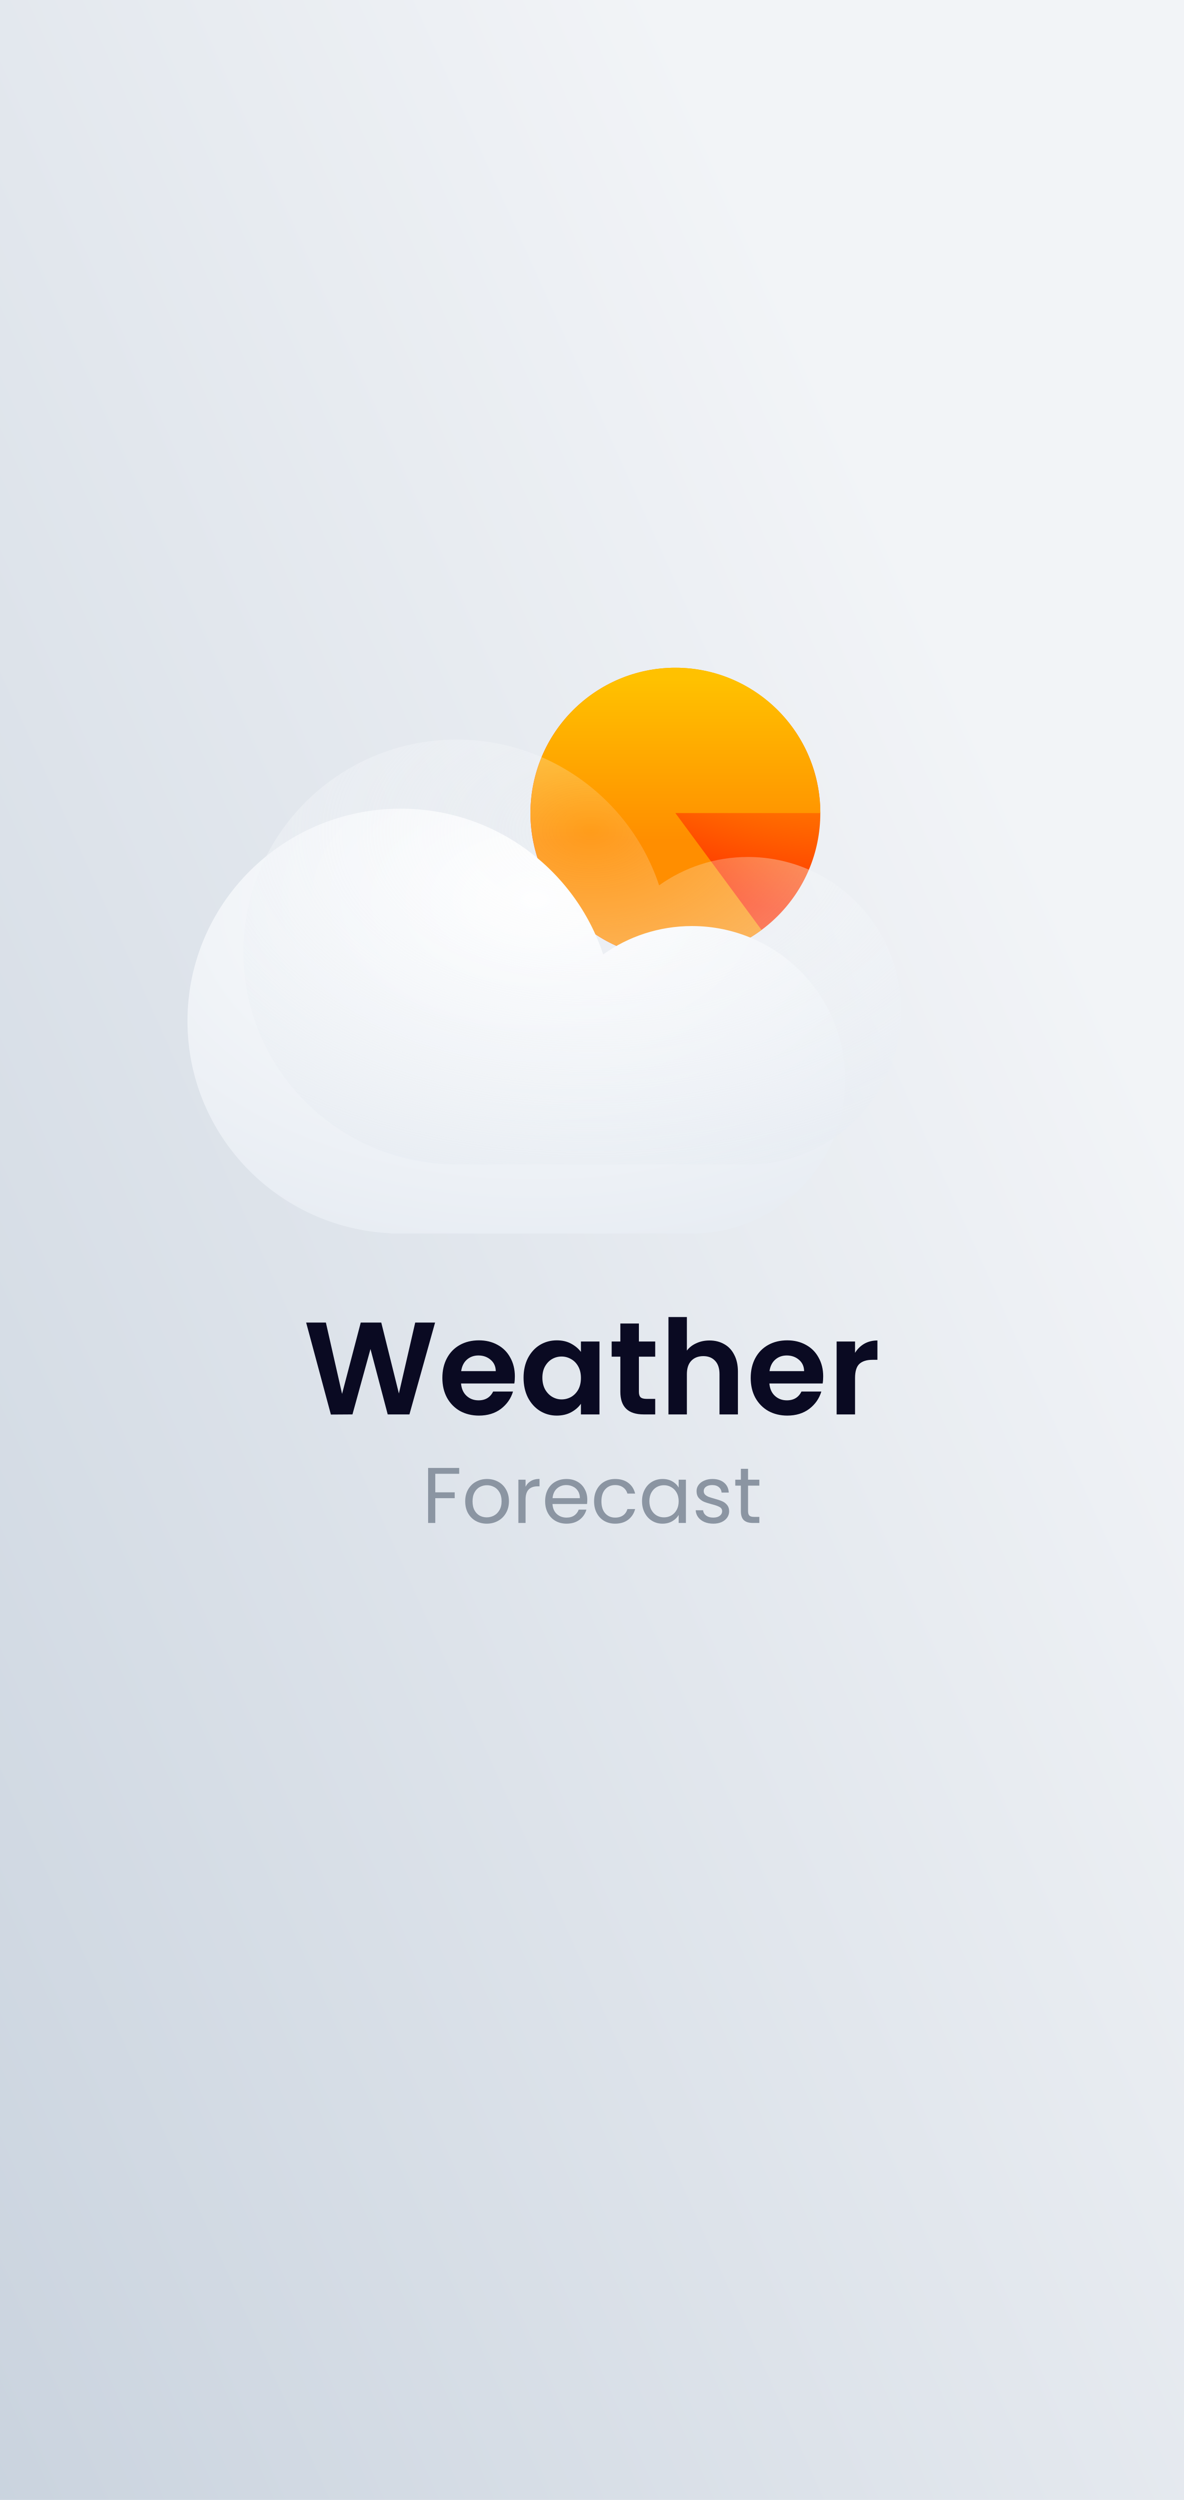 <svg width="360" height="760" viewBox="0 0 360 760" fill="none" xmlns="http://www.w3.org/2000/svg">
<g clip-path="url(#clip0_0_2)">
<rect width="360" height="760" fill="white"/>
<rect width="360" height="760" fill="url(#paint0_linear_0_2)"/>
<g filter="url(#filter0_f_0_2)">
<ellipse cx="205.356" cy="247.185" rx="44.068" ry="44.185" fill="url(#paint1_radial_0_2)"/>
</g>
<path d="M249.424 247.185C249.424 237.245 246.081 227.595 239.935 219.795C233.79 211.995 225.2 206.5 215.556 204.2C205.911 201.899 195.774 202.926 186.784 207.116C177.793 211.305 170.474 218.412 166.01 227.287C161.545 236.162 160.196 246.288 162.179 256.027C164.163 265.766 169.365 274.55 176.943 280.959C184.521 287.368 194.033 291.028 203.942 291.347C213.85 291.666 223.577 288.626 231.55 282.717L205.356 247.185H249.424Z" fill="url(#paint2_linear_0_2)"/>
<g filter="url(#filter1_d_0_2)">
<path fill-rule="evenodd" clip-rule="evenodd" d="M227.39 350H138.831H135.864V349.934C101.436 348.389 74 320.097 74 285.422C74 249.757 103.026 220.844 138.831 220.844C167.529 220.844 191.872 239.418 200.405 265.156C208.02 259.725 217.333 256.532 227.39 256.532C253.132 256.532 274 277.455 274 303.266C274 328.508 254.042 349.075 229.085 349.97V350H227.39Z" fill="url(#paint3_radial_0_2)"/>
</g>
<g filter="url(#filter2_i_0_2)">
<path fill-rule="evenodd" clip-rule="evenodd" d="M229.085 349.97C254.042 349.075 274 328.508 274 303.266C274 277.455 253.132 256.532 227.39 256.532C217.333 256.532 208.02 259.725 200.405 265.156C191.872 239.418 167.529 220.844 138.831 220.844C103.026 220.844 74 249.757 74 285.422C74 320.097 101.436 348.389 135.864 349.934V350H138.831H227.39H229.085V349.97Z" fill="url(#paint4_radial_0_2)"/>
</g>
<path d="M132.287 402.08L124.487 430H117.887L112.647 410.12L107.167 430L100.607 430.04L93.087 402.08H99.087L104.007 423.76L109.687 402.08H115.927L121.287 423.64L126.247 402.08H132.287ZM156.544 418.44C156.544 419.24 156.49 419.96 156.384 420.6H140.184C140.317 422.2 140.877 423.453 141.864 424.36C142.85 425.267 144.064 425.72 145.504 425.72C147.584 425.72 149.064 424.827 149.944 423.04H155.984C155.344 425.173 154.117 426.933 152.304 428.32C150.49 429.68 148.264 430.36 145.624 430.36C143.49 430.36 141.57 429.893 139.864 428.96C138.184 428 136.864 426.653 135.904 424.92C134.97 423.187 134.504 421.187 134.504 418.92C134.504 416.627 134.97 414.613 135.904 412.88C136.837 411.147 138.144 409.813 139.824 408.88C141.504 407.947 143.437 407.48 145.624 407.48C147.73 407.48 149.61 407.933 151.264 408.84C152.944 409.747 154.237 411.04 155.144 412.72C156.077 414.373 156.544 416.28 156.544 418.44ZM150.744 416.84C150.717 415.4 150.197 414.253 149.184 413.4C148.17 412.52 146.93 412.08 145.464 412.08C144.077 412.08 142.904 412.507 141.944 413.36C141.01 414.187 140.437 415.347 140.224 416.84H150.744ZM159.191 418.84C159.191 416.6 159.631 414.613 160.511 412.88C161.418 411.147 162.631 409.813 164.151 408.88C165.698 407.947 167.418 407.48 169.311 407.48C170.964 407.48 172.404 407.813 173.631 408.48C174.884 409.147 175.884 409.987 176.631 411V407.84H182.271V430H176.631V426.76C175.911 427.8 174.911 428.667 173.631 429.36C172.378 430.027 170.924 430.36 169.271 430.36C167.404 430.36 165.698 429.88 164.151 428.92C162.631 427.96 161.418 426.613 160.511 424.88C159.631 423.12 159.191 421.107 159.191 418.84ZM176.631 418.92C176.631 417.56 176.364 416.4 175.831 415.44C175.298 414.453 174.578 413.707 173.671 413.2C172.764 412.667 171.791 412.4 170.751 412.4C169.711 412.4 168.751 412.653 167.871 413.16C166.991 413.667 166.271 414.413 165.711 415.4C165.178 416.36 164.911 417.507 164.911 418.84C164.911 420.173 165.178 421.347 165.711 422.36C166.271 423.347 166.991 424.107 167.871 424.64C168.778 425.173 169.738 425.44 170.751 425.44C171.791 425.44 172.764 425.187 173.671 424.68C174.578 424.147 175.298 423.4 175.831 422.44C176.364 421.453 176.631 420.28 176.631 418.92ZM194.26 412.44V423.16C194.26 423.907 194.434 424.453 194.78 424.8C195.154 425.12 195.767 425.28 196.62 425.28H199.22V430H195.7C190.98 430 188.62 427.707 188.62 423.12V412.44H185.98V407.84H188.62V402.36H194.26V407.84H199.22V412.44H194.26ZM215.728 407.52C217.408 407.52 218.902 407.893 220.208 408.64C221.515 409.36 222.528 410.44 223.248 411.88C223.995 413.293 224.368 415 224.368 417V430H218.768V417.76C218.768 416 218.328 414.653 217.448 413.72C216.568 412.76 215.368 412.28 213.848 412.28C212.302 412.28 211.075 412.76 210.168 413.72C209.288 414.653 208.848 416 208.848 417.76V430H203.248V400.4H208.848V410.6C209.568 409.64 210.528 408.893 211.728 408.36C212.928 407.8 214.262 407.52 215.728 407.52ZM250.294 418.44C250.294 419.24 250.24 419.96 250.134 420.6H233.934C234.067 422.2 234.627 423.453 235.614 424.36C236.6 425.267 237.814 425.72 239.254 425.72C241.334 425.72 242.814 424.827 243.694 423.04H249.734C249.094 425.173 247.867 426.933 246.054 428.32C244.24 429.68 242.014 430.36 239.374 430.36C237.24 430.36 235.32 429.893 233.614 428.96C231.934 428 230.614 426.653 229.654 424.92C228.72 423.187 228.254 421.187 228.254 418.92C228.254 416.627 228.72 414.613 229.654 412.88C230.587 411.147 231.894 409.813 233.574 408.88C235.254 407.947 237.187 407.48 239.374 407.48C241.48 407.48 243.36 407.933 245.014 408.84C246.694 409.747 247.987 411.04 248.894 412.72C249.827 414.373 250.294 416.28 250.294 418.44ZM244.494 416.84C244.467 415.4 243.947 414.253 242.934 413.4C241.92 412.52 240.68 412.08 239.214 412.08C237.827 412.08 236.654 412.507 235.694 413.36C234.76 414.187 234.187 415.347 233.974 416.84H244.494ZM259.981 411.28C260.701 410.107 261.634 409.187 262.781 408.52C263.954 407.853 265.288 407.52 266.781 407.52V413.4H265.301C263.541 413.4 262.208 413.813 261.301 414.64C260.421 415.467 259.981 416.907 259.981 418.96V430H254.381V407.84H259.981V411.28Z" fill="#0A0A22"/>
<path d="M139.624 446.272V448.048H132.352V453.688H138.256V455.464H132.352V463H130.168V446.272H139.624ZM147.998 463.216C146.766 463.216 145.646 462.936 144.638 462.376C143.646 461.816 142.862 461.024 142.286 460C141.726 458.96 141.446 457.76 141.446 456.4C141.446 455.056 141.734 453.872 142.31 452.848C142.902 451.808 143.702 451.016 144.71 450.472C145.718 449.912 146.846 449.632 148.094 449.632C149.342 449.632 150.47 449.912 151.478 450.472C152.486 451.016 153.278 451.8 153.854 452.824C154.446 453.848 154.742 455.04 154.742 456.4C154.742 457.76 154.438 458.96 153.83 460C153.238 461.024 152.43 461.816 151.406 462.376C150.382 462.936 149.246 463.216 147.998 463.216ZM147.998 461.296C148.782 461.296 149.518 461.112 150.206 460.744C150.894 460.376 151.446 459.824 151.862 459.088C152.294 458.352 152.51 457.456 152.51 456.4C152.51 455.344 152.302 454.448 151.886 453.712C151.47 452.976 150.926 452.432 150.254 452.08C149.582 451.712 148.854 451.528 148.07 451.528C147.27 451.528 146.534 451.712 145.862 452.08C145.206 452.432 144.678 452.976 144.278 453.712C143.878 454.448 143.678 455.344 143.678 456.4C143.678 457.472 143.87 458.376 144.254 459.112C144.654 459.848 145.182 460.4 145.838 460.768C146.494 461.12 147.214 461.296 147.998 461.296ZM159.798 451.984C160.182 451.232 160.726 450.648 161.43 450.232C162.15 449.816 163.022 449.608 164.046 449.608V451.864H163.47C161.022 451.864 159.798 453.192 159.798 455.848V463H157.614V449.848H159.798V451.984ZM178.567 455.92C178.567 456.336 178.543 456.776 178.495 457.24H167.983C168.063 458.536 168.503 459.552 169.303 460.288C170.119 461.008 171.103 461.368 172.255 461.368C173.199 461.368 173.983 461.152 174.607 460.72C175.247 460.272 175.695 459.68 175.951 458.944H178.303C177.951 460.208 177.247 461.24 176.191 462.04C175.135 462.824 173.823 463.216 172.255 463.216C171.007 463.216 169.887 462.936 168.895 462.376C167.919 461.816 167.151 461.024 166.591 460C166.031 458.96 165.751 457.76 165.751 456.4C165.751 455.04 166.023 453.848 166.567 452.824C167.111 451.8 167.871 451.016 168.847 450.472C169.839 449.912 170.975 449.632 172.255 449.632C173.503 449.632 174.607 449.904 175.567 450.448C176.527 450.992 177.263 451.744 177.775 452.704C178.303 453.648 178.567 454.72 178.567 455.92ZM176.311 455.464C176.311 454.632 176.127 453.92 175.759 453.328C175.391 452.72 174.887 452.264 174.247 451.96C173.623 451.64 172.927 451.48 172.159 451.48C171.055 451.48 170.111 451.832 169.327 452.536C168.559 453.24 168.119 454.216 168.007 455.464H176.311ZM180.634 456.4C180.634 455.04 180.906 453.856 181.45 452.848C181.994 451.824 182.746 451.032 183.706 450.472C184.682 449.912 185.794 449.632 187.042 449.632C188.658 449.632 189.986 450.024 191.026 450.808C192.082 451.592 192.778 452.68 193.114 454.072H190.762C190.538 453.272 190.098 452.64 189.442 452.176C188.802 451.712 188.002 451.48 187.042 451.48C185.794 451.48 184.786 451.912 184.018 452.776C183.25 453.624 182.866 454.832 182.866 456.4C182.866 457.984 183.25 459.208 184.018 460.072C184.786 460.936 185.794 461.368 187.042 461.368C188.002 461.368 188.802 461.144 189.442 460.696C190.082 460.248 190.522 459.608 190.762 458.776H193.114C192.762 460.12 192.058 461.2 191.002 462.016C189.946 462.816 188.626 463.216 187.042 463.216C185.794 463.216 184.682 462.936 183.706 462.376C182.746 461.816 181.994 461.024 181.45 460C180.906 458.976 180.634 457.776 180.634 456.4ZM195.212 456.376C195.212 455.032 195.484 453.856 196.028 452.848C196.572 451.824 197.316 451.032 198.26 450.472C199.22 449.912 200.284 449.632 201.452 449.632C202.604 449.632 203.604 449.88 204.452 450.376C205.3 450.872 205.932 451.496 206.348 452.248V449.848H208.556V463H206.348V460.552C205.916 461.32 205.268 461.96 204.404 462.472C203.556 462.968 202.564 463.216 201.428 463.216C200.26 463.216 199.204 462.928 198.26 462.352C197.316 461.776 196.572 460.968 196.028 459.928C195.484 458.888 195.212 457.704 195.212 456.376ZM206.348 456.4C206.348 455.408 206.148 454.544 205.748 453.808C205.348 453.072 204.804 452.512 204.116 452.128C203.444 451.728 202.7 451.528 201.884 451.528C201.068 451.528 200.324 451.72 199.652 452.104C198.98 452.488 198.444 453.048 198.044 453.784C197.644 454.52 197.444 455.384 197.444 456.376C197.444 457.384 197.644 458.264 198.044 459.016C198.444 459.752 198.98 460.32 199.652 460.72C200.324 461.104 201.068 461.296 201.884 461.296C202.7 461.296 203.444 461.104 204.116 460.72C204.804 460.32 205.348 459.752 205.748 459.016C206.148 458.264 206.348 457.392 206.348 456.4ZM216.902 463.216C215.894 463.216 214.99 463.048 214.19 462.712C213.39 462.36 212.758 461.88 212.294 461.272C211.83 460.648 211.574 459.936 211.526 459.136H213.782C213.846 459.792 214.15 460.328 214.694 460.744C215.254 461.16 215.982 461.368 216.878 461.368C217.71 461.368 218.366 461.184 218.846 460.816C219.326 460.448 219.566 459.984 219.566 459.424C219.566 458.848 219.31 458.424 218.798 458.152C218.286 457.864 217.494 457.584 216.422 457.312C215.446 457.056 214.646 456.8 214.022 456.544C213.414 456.272 212.886 455.88 212.438 455.368C212.006 454.84 211.79 454.152 211.79 453.304C211.79 452.632 211.99 452.016 212.39 451.456C212.79 450.896 213.358 450.456 214.094 450.136C214.83 449.8 215.67 449.632 216.614 449.632C218.07 449.632 219.246 450 220.142 450.736C221.038 451.472 221.518 452.48 221.582 453.76H219.398C219.35 453.072 219.07 452.52 218.558 452.104C218.062 451.688 217.39 451.48 216.542 451.48C215.758 451.48 215.134 451.648 214.67 451.984C214.206 452.32 213.974 452.76 213.974 453.304C213.974 453.736 214.11 454.096 214.382 454.384C214.67 454.656 215.022 454.88 215.438 455.056C215.87 455.216 216.462 455.4 217.214 455.608C218.158 455.864 218.926 456.12 219.518 456.376C220.11 456.616 220.614 456.984 221.03 457.48C221.462 457.976 221.686 458.624 221.702 459.424C221.702 460.144 221.502 460.792 221.102 461.368C220.702 461.944 220.134 462.4 219.398 462.736C218.678 463.056 217.846 463.216 216.902 463.216ZM227.45 451.648V459.4C227.45 460.04 227.586 460.496 227.858 460.768C228.13 461.024 228.602 461.152 229.273 461.152H230.882V463H228.914C227.698 463 226.786 462.72 226.178 462.16C225.57 461.6 225.266 460.68 225.266 459.4V451.648H223.562V449.848H225.266V446.536H227.45V449.848H230.882V451.648H227.45Z" fill="#8B95A2"/>
</g>
<defs>
<filter id="filter0_f_0_2" x="92.179" y="133.891" width="226.353" height="226.588" filterUnits="userSpaceOnUse" color-interpolation-filters="sRGB">
<feFlood flood-opacity="0" result="BackgroundImageFix"/>
<feBlend mode="normal" in="SourceGraphic" in2="BackgroundImageFix" result="shape"/>
<feGaussianBlur stdDeviation="34.554" result="effect1_foregroundBlur_0_2"/>
</filter>
<filter id="filter1_d_0_2" x="23" y="211.844" width="268" height="197.156" filterUnits="userSpaceOnUse" color-interpolation-filters="sRGB">
<feFlood flood-opacity="0" result="BackgroundImageFix"/>
<feColorMatrix in="SourceAlpha" type="matrix" values="0 0 0 0 0 0 0 0 0 0 0 0 0 0 0 0 0 0 127 0" result="hardAlpha"/>
<feOffset dx="-17" dy="25"/>
<feGaussianBlur stdDeviation="17"/>
<feColorMatrix type="matrix" values="0 0 0 0 0.606 0 0 0 0 0.65 0 0 0 0 0.702 0 0 0 0.2 0"/>
<feBlend mode="normal" in2="BackgroundImageFix" result="effect1_dropShadow_0_2"/>
<feBlend mode="normal" in="SourceGraphic" in2="effect1_dropShadow_0_2" result="shape"/>
</filter>
<filter id="filter2_i_0_2" x="74" y="220.844" width="200" height="133.156" filterUnits="userSpaceOnUse" color-interpolation-filters="sRGB">
<feFlood flood-opacity="0" result="BackgroundImageFix"/>
<feBlend mode="normal" in="SourceGraphic" in2="BackgroundImageFix" result="shape"/>
<feColorMatrix in="SourceAlpha" type="matrix" values="0 0 0 0 0 0 0 0 0 0 0 0 0 0 0 0 0 0 127 0" result="hardAlpha"/>
<feOffset dy="4"/>
<feGaussianBlur stdDeviation="2.5"/>
<feComposite in2="hardAlpha" operator="arithmetic" k2="-1" k3="1"/>
<feColorMatrix type="matrix" values="0 0 0 0 1 0 0 0 0 1 0 0 0 0 1 0 0 0 1 0"/>
<feBlend mode="normal" in2="shape" result="effect1_innerShadow_0_2"/>
</filter>
<linearGradient id="paint0_linear_0_2" x1="88.552" y1="-248.765" x2="-522.945" y2="26.956" gradientUnits="userSpaceOnUse">
<stop stop-color="#F2F4F7"/>
<stop offset="1" stop-color="#BCC8D6"/>
</linearGradient>
<radialGradient id="paint1_radial_0_2" cx="0" cy="0" r="1" gradientUnits="userSpaceOnUse" gradientTransform="translate(223.744 203) rotate(112.061) scale(67.083 117.912)">
<stop stop-color="#FFC100"/>
<stop offset="1" stop-color="#FF3100"/>
</radialGradient>
<linearGradient id="paint2_linear_0_2" x1="180.979" y1="206.562" x2="180.979" y2="255.445" gradientUnits="userSpaceOnUse">
<stop stop-color="#FFC100"/>
<stop offset="1" stop-color="#FF8E00"/>
</linearGradient>
<radialGradient id="paint3_radial_0_2" cx="0" cy="0" r="1" gradientUnits="userSpaceOnUse" gradientTransform="translate(179.685 248.75) rotate(90) scale(151.452 234.525)">
<stop stop-color="white"/>
<stop offset="1" stop-color="#DEE5EE"/>
</radialGradient>
<radialGradient id="paint4_radial_0_2" cx="0" cy="0" r="1" gradientUnits="userSpaceOnUse" gradientTransform="translate(179.685 248.75) rotate(90) scale(151.452 234.525)">
<stop stop-color="white" stop-opacity="0.103"/>
<stop offset="1" stop-color="#DEE5EE"/>
</radialGradient>
<clipPath id="clip0_0_2">
<rect width="360" height="760" fill="white"/>
</clipPath>
</defs>
</svg>
